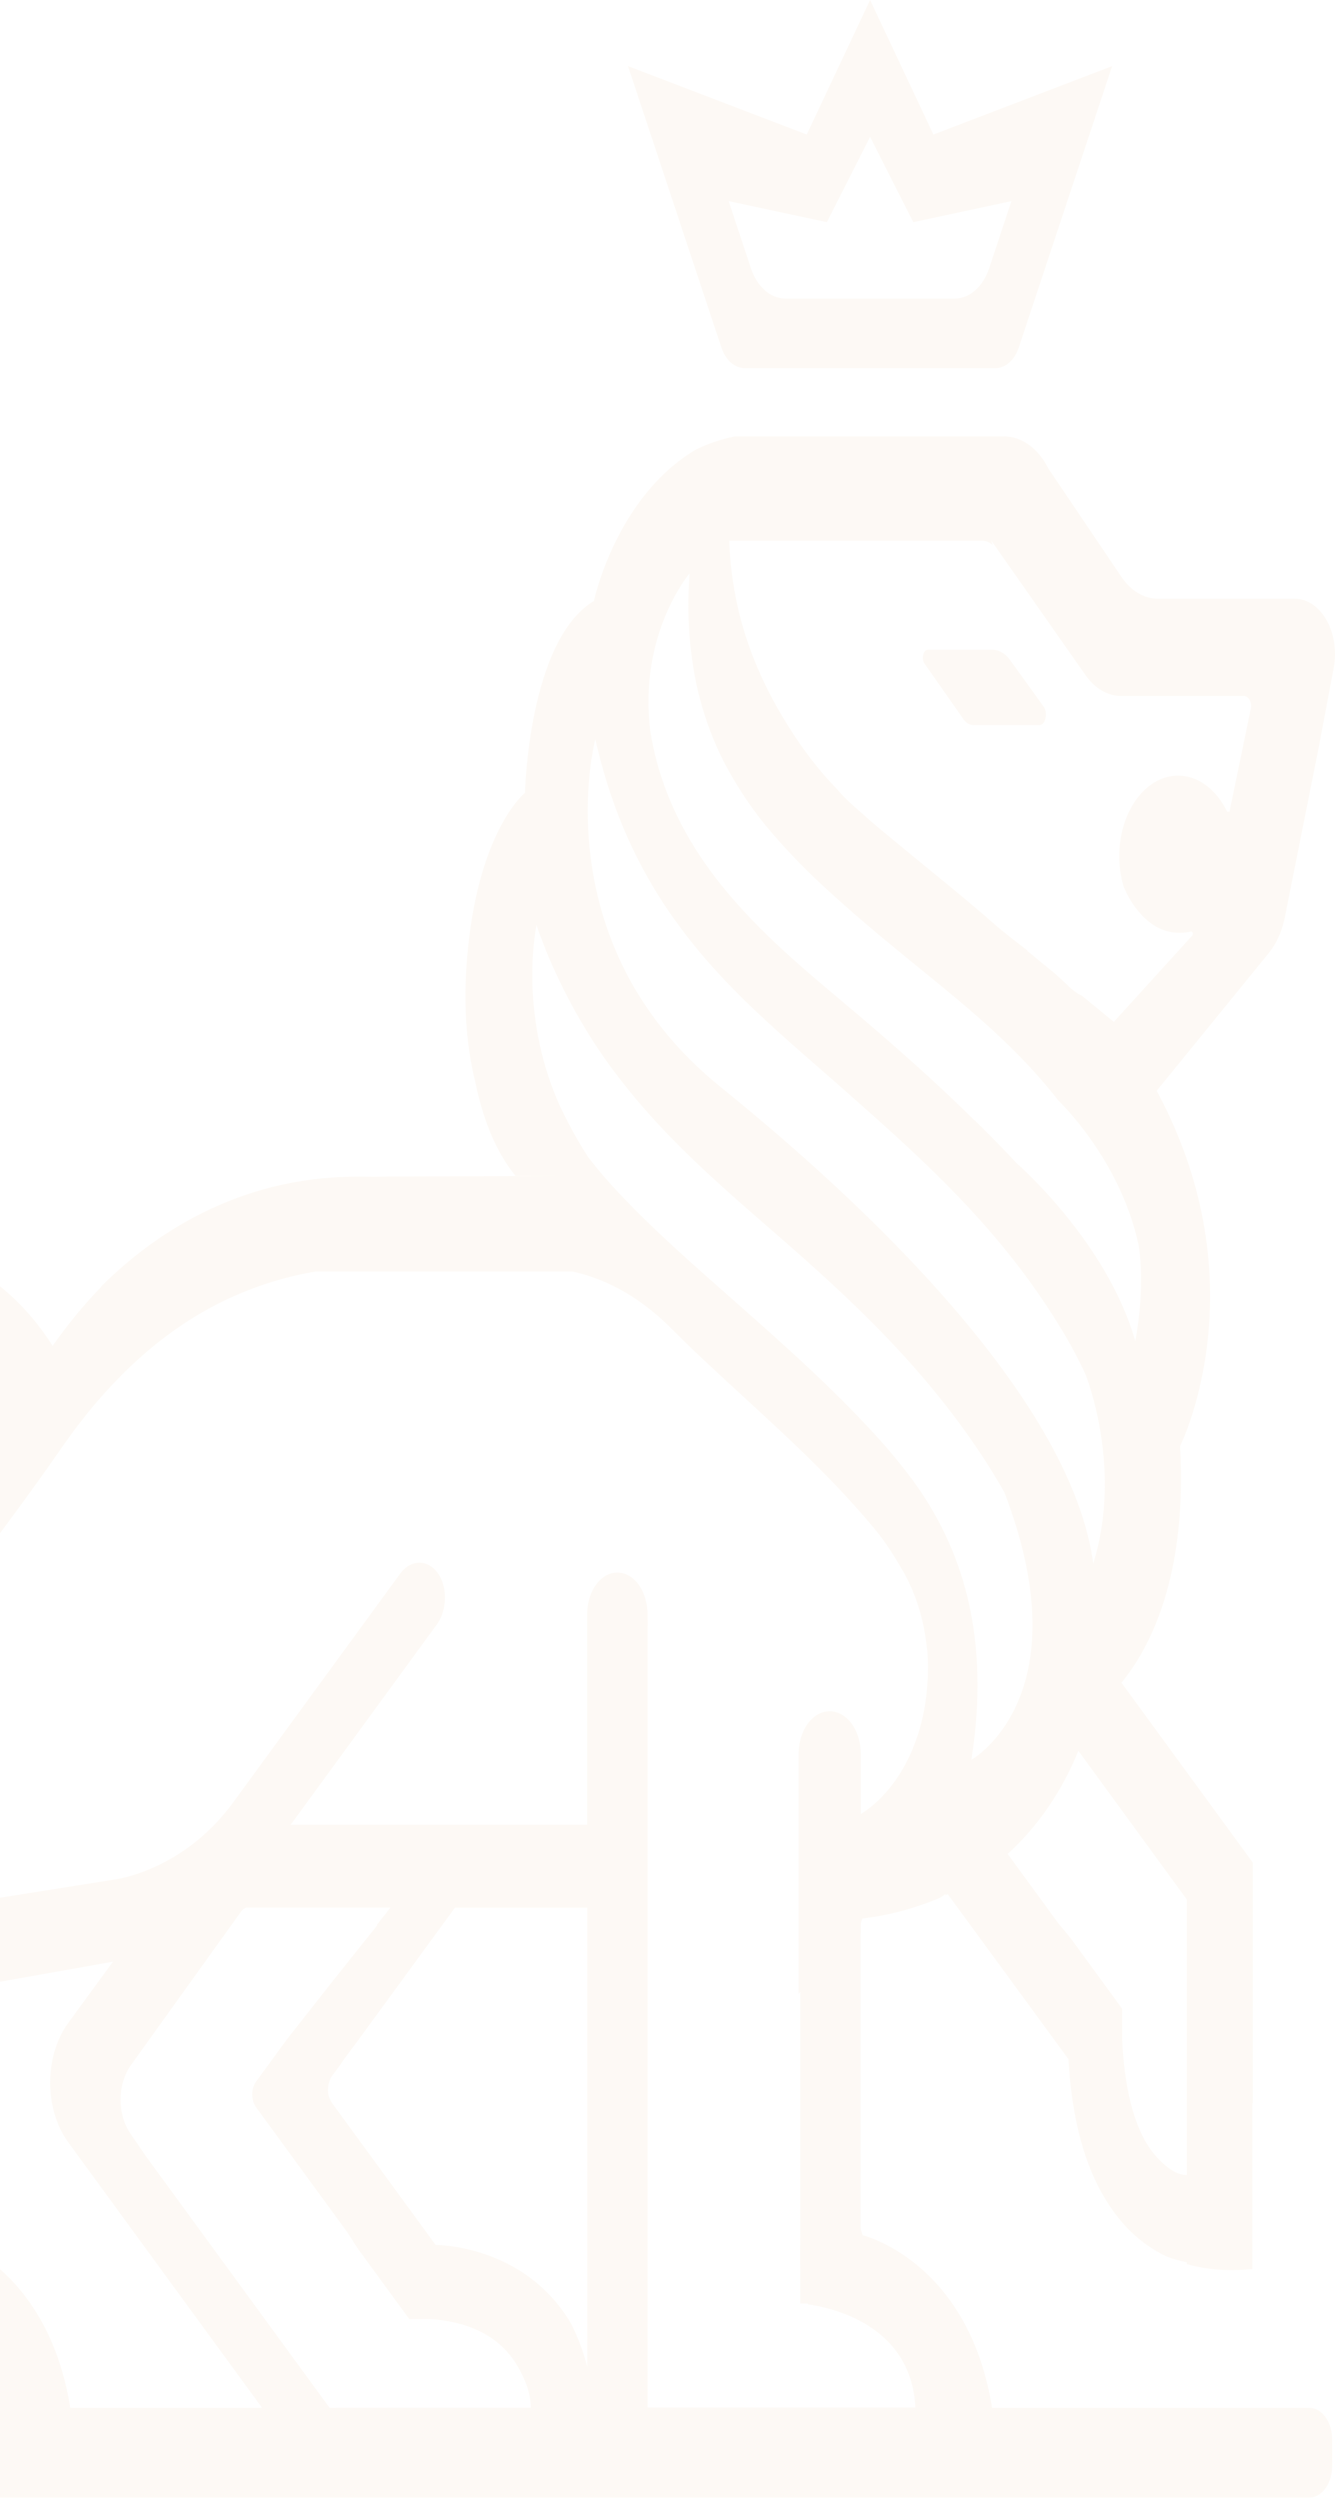 <svg width="180" height="337" viewBox="0 0 180 337" fill="none" xmlns="http://www.w3.org/2000/svg">
<g opacity="0.05">
<path d="M100.411 49.634H134.215C134.878 49.633 135.526 49.371 136.083 48.88C136.64 48.389 137.082 47.688 137.357 46.863L149.949 8.916L125.852 18.139L117.316 0L108.774 18.139L84.677 8.916L97.272 46.863C97.547 47.688 97.988 48.388 98.545 48.879C99.101 49.37 99.749 49.632 100.411 49.634ZM111.487 29.952L117.316 18.451L123.14 29.952L136.371 27.112L133.371 36.172C132.965 37.388 132.313 38.419 131.492 39.143C130.67 39.866 129.715 40.251 128.738 40.252H105.88C104.903 40.251 103.948 39.866 103.127 39.143C102.306 38.419 101.654 37.388 101.249 36.172L98.246 27.112L111.487 29.952Z" fill="#D28721"/>
<path d="M136.307 89.15C135.992 88.668 135.607 88.28 135.177 88.011C134.747 87.742 134.281 87.598 133.809 87.588H125.106C124.508 87.588 124.209 88.747 124.631 89.425L129.807 96.814C129.98 97.1 130.195 97.333 130.439 97.495C130.684 97.657 130.951 97.744 131.222 97.751H140.142C140.942 97.751 141.326 96.167 140.737 95.295L136.307 89.15Z" fill="#D28721"/>
<path d="M173.221 123.728L177.773 100.921L179.826 90.043C180.034 88.94 180.056 87.787 179.889 86.671C179.721 85.555 179.37 84.507 178.861 83.606C178.352 82.705 177.699 81.976 176.953 81.474C176.206 80.972 175.385 80.711 174.554 80.711H156.096C155.179 80.711 154.272 80.451 153.432 79.948C152.591 79.445 151.836 78.709 151.214 77.787L141.341 63.153L141.322 63.112C140.931 62.334 140.459 61.639 139.922 61.047C138.632 59.613 137.02 58.832 135.359 58.835H99.112C97.312 59.181 95.543 59.776 93.831 60.609C83.04 67.002 80.077 81.02 80.077 81.02C71.234 86.356 70.785 106.882 70.785 106.882C70.785 106.882 64.744 111.709 63.108 127.768C63.108 127.768 63.108 127.861 63.086 128.036C63.017 128.721 62.956 129.42 62.905 130.145C62.461 136.547 63.07 141.755 64.085 145.869C65.029 150.471 66.683 155.086 69.521 158.535H77.033L52.233 158.61C51.321 158.648 50.315 158.654 49.181 158.632C48.809 158.632 48.44 158.632 48.072 158.632H47.739C31.887 158.76 20.658 166.567 14.079 173.003L13.938 173.144L13.657 173.422C13.657 173.444 13.657 173.469 13.641 173.494C11.308 175.9 9.12 178.558 7.096 181.442C3.218 175.34 -1.963 171.061 -7.714 169.211C-11.786 167.909 -16.015 167.839 -20.108 169.004C-24.227 170.191 -28.104 172.609 -31.46 176.087C-31.88 176.527 -32.3 176.987 -32.701 177.458L-32.747 177.508L-54.476 206.657C-54.654 206.704 -54.834 206.757 -55.026 206.814H-55.067L-62.216 208.107L-62.294 208.132C-66.435 209.431 -70.374 211.726 -73.928 214.912C-77.436 218.099 -80.525 222.077 -83.063 226.677C-85.323 230.739 -87.24 235.591 -88.766 241.13C-89.979 245.621 -90.903 250.247 -91.529 254.958C-91.967 258.176 -92.276 261.425 -92.455 264.69C-92.455 264.915 -92.48 265.14 -92.489 265.371L-93 269.026L-92.852 268.983L-92.9 269.245L-90.431 268.814C-85.656 267.98 -73.91 265.424 -67.794 259.638L-67.621 259.513C-63.562 256.557 -59.94 252.592 -56.942 247.819C-53.903 242.961 -51.517 237.403 -49.895 231.404C-49.433 229.737 -49.057 228.027 -48.77 226.287L-48.504 224.384L-48.36 223.759C-47.82 221.47 -47.383 219.139 -47.05 216.777L-26.158 188.162C-24.318 185.981 -22.177 184.329 -19.862 183.304C-17.546 182.278 -15.104 181.899 -12.68 182.191C-10.256 182.482 -7.899 183.437 -5.75 185C-3.601 186.562 -1.702 188.7 -0.168 191.286L-0.282 191.433L-0.346 191.558L-0.487 191.711C-0.578 191.817 -0.681 191.936 -0.763 192.045L-6.391 199.753L-13.413 208.944L-15.715 212.025L-23.681 223.16H-23.596L-42.675 249.762C-44.235 251.936 -45.109 254.862 -45.109 257.91V324.381L-44.196 324.575H-44.128H-89.902C-90.309 324.577 -90.712 324.69 -91.087 324.905C-91.462 325.121 -91.803 325.436 -92.089 325.832C-92.376 326.228 -92.603 326.697 -92.756 327.213C-92.91 327.73 -92.988 328.282 -92.986 328.839V332.476C-92.984 333.598 -92.659 334.672 -92.08 335.466C-91.501 336.259 -90.716 336.706 -89.897 336.709H176.525C177.344 336.706 178.129 336.259 178.708 335.466C179.287 334.673 179.614 333.598 179.616 332.476V328.839C179.614 327.718 179.287 326.643 178.708 325.85C178.129 325.057 177.344 324.609 176.525 324.606H133.742L133.68 324.109C130.32 304.699 116.326 301.343 116.326 301.343C116.269 301.19 116.21 301.031 116.157 300.887L116.144 300.846L116.089 300.64L116.039 300.306V260.628L116.066 260.606V259.357L116.144 258.982L116.244 258.751C116.262 258.71 116.287 258.669 116.306 258.629C119.868 258.214 123.386 257.271 126.8 255.817C127.035 255.67 127.263 255.503 127.484 255.317V255.502C127.587 255.452 127.685 255.402 127.787 255.358L144.062 277.602C144.315 282.204 145.05 286.975 146.54 291.149C147.827 294.808 149.725 298.001 152.081 300.468C153.677 302.084 155.447 303.349 157.328 304.217C158.213 304.551 159.113 304.806 160.022 304.983V305.227C162.55 305.955 165.472 306.229 168.862 305.892V283.473L168.905 283.616V251.09L151.207 226.852C155.062 222.144 160.086 212.534 159.112 194.948C159.112 194.948 170.044 173.231 155.959 147.05L171.075 128.477C172.108 127.208 172.853 125.56 173.221 123.728ZM-58.201 222.903C-59.343 226.753 -60.81 230.406 -62.572 233.788C-65.437 239.287 -69.084 243.937 -73.294 247.457C-75.77 249.504 -78.412 251.149 -81.167 252.359C-80.9 251.256 -80.599 250.197 -80.314 249.234C-79.164 245.299 -77.685 241.559 -75.906 238.09C-73.077 232.534 -69.423 227.857 -65.184 224.366C-62.722 222.376 -60.085 220.823 -57.337 219.742C-57.606 220.86 -57.911 221.932 -58.201 222.903ZM79.721 102.515C80.004 100.715 80.259 99.64 80.259 99.64L80.572 100.931C81.597 105.187 82.979 109.265 84.692 113.084C86.305 116.642 88.176 119.969 90.276 123.013C92.347 125.996 94.574 128.769 96.94 131.308C99.283 133.844 101.731 136.197 104.21 138.459C106.882 140.893 109.599 143.226 112.3 145.595L113.598 146.738L113.758 146.879C118.42 150.999 123.093 155.127 127.566 159.638C132.081 164.187 136.402 169.139 140.241 174.744C142.47 178.008 144.621 181.476 146.355 185.269C146.355 185.269 151.451 197.788 147.406 210.781C144.642 190.424 121.099 165.89 97.163 146.547C77.743 130.854 78.633 110.044 79.721 102.515ZM9.457 324.603C9.439 324.437 9.414 324.272 9.393 324.106C6.726 308.691 -2.645 303.405 -6.391 301.877V268.301L15.233 264.459L9.19 272.735C7.638 274.867 6.766 277.755 6.766 280.766C6.766 283.776 7.638 286.664 9.19 288.796L35.334 324.603H9.457ZM44.436 324.603L19.57 290.549L17.574 287.618C16.714 286.364 16.243 284.702 16.26 282.981C16.276 281.26 16.779 279.616 17.663 278.393L21.523 273.007L32.507 257.698L32.708 257.454L33.164 257.164H52.649L50.824 259.488L50.851 259.579L44.99 266.914L38.69 274.928L34.565 280.58C34.393 280.804 34.255 281.072 34.159 281.37C34.063 281.668 34.012 281.989 34.007 282.315C34.003 282.64 34.046 282.963 34.134 283.266C34.222 283.568 34.353 283.843 34.519 284.076L46.809 300.909L46.831 300.946C47.254 301.615 47.678 302.271 48.111 302.933L48.339 303.268L55.144 312.587C55.169 312.587 55.192 312.625 55.217 312.644H58.142H58.19C62.296 312.956 67.06 314.365 69.767 318.961C70.698 320.545 71.565 322.485 71.565 324.584L44.436 324.603ZM79.187 319.114C78.644 316.967 77.876 314.939 76.906 313.096C70.561 302.534 58.742 302.655 58.742 302.655L44.803 283.569C44.76 283.508 44.719 283.443 44.68 283.376C43.672 281.764 44.637 280.052 44.637 280.052L46.088 278.065C46.182 277.905 46.282 277.753 46.389 277.608L48.214 275.15L61.345 257.173H79.189L79.187 319.114ZM125.105 225.272C125.105 225.4 125.105 225.796 125.105 225.796L125.086 226.568H125.061C124.887 230.401 123.958 234.097 122.374 237.266C120.79 240.434 118.61 242.957 116.064 244.567V236.444C116.064 234.921 115.622 233.46 114.836 232.383C114.049 231.306 112.983 230.701 111.871 230.701C110.759 230.701 109.692 231.306 108.906 232.383C108.12 233.46 107.678 234.921 107.678 236.444V268.783C107.753 268.701 107.826 268.62 107.906 268.533C107.906 271.344 107.906 274.156 107.906 276.987V300.821C107.906 302.593 107.865 304.377 107.906 306.133V310.538H108.887L108.946 310.653C112.336 311.138 122.883 313.531 123.421 324.556H87.317V219.27C87.34 218.93 87.34 218.588 87.317 218.248V217.789C87.332 216.249 86.905 214.762 86.129 213.646C85.561 212.863 84.837 212.329 84.047 212.11C83.258 211.892 82.439 212 81.694 212.42C80.949 212.841 80.312 213.555 79.864 214.472C79.416 215.389 79.177 216.467 79.178 217.57V246.001H39.187L58.915 218.976C60.191 217.233 60.385 214.268 59.207 212.347C57.839 210.132 55.411 210.16 53.949 212.162L31.435 242.998C25.403 251.256 17.469 253.018 15.922 253.308L-12.108 257.767C-12.447 257.82 -12.777 257.959 -13.08 258.176C-14.905 258.816 -15.361 263.125 -15.361 263.125V310.691C-11.971 311.175 -1.425 313.568 -0.886 324.594H-36.976V264.515C-36.979 260.218 -35.751 256.092 -33.554 253.024L-8.688 218.345C-5.426 213.887 -2.095 209.519 1.19 205.089C2.898 202.786 4.588 200.457 6.261 198.103C7.76 195.985 9.213 193.817 10.78 191.792C13.564 188.179 16.604 184.956 19.855 182.17C23.035 179.465 26.414 177.226 29.936 175.49C33.565 173.719 37.313 172.443 41.126 171.682C41.616 171.582 42.111 171.488 42.606 171.407H42.682H77.106L77.259 171.432C80.475 172.148 83.586 173.566 86.473 175.634C87.926 176.688 89.32 177.888 90.644 179.224C92.145 180.73 93.665 182.2 95.206 183.635C96.924 185.253 98.658 186.841 100.387 188.431L100.533 188.565C106.289 193.854 112.063 199.166 117.314 205.386C118.799 207.096 120.148 209.016 121.34 211.113C122.57 213.082 123.532 215.338 124.178 217.773C124.494 218.961 124.732 220.186 124.888 221.432C125.076 222.694 125.149 223.984 125.105 225.272ZM130.977 237.244L131.093 236.422C132.14 229.408 132.101 222.122 130.436 215.296C128.971 209.279 126.364 204.074 123.104 199.609C121.24 197.105 119.268 194.754 117.2 192.57L117.054 192.414C122.137 197.832 111.704 186.703 116.49 191.811C111.029 186.022 105.123 180.795 99.408 175.743L99.29 175.637C93.913 170.879 88.465 166.174 83.403 160.794C81.993 159.311 80.639 157.731 79.347 156.061C77.891 153.811 76.567 151.409 75.386 148.875C69.804 136.234 72.348 124.681 72.348 124.681L72.628 125.584L73.769 128.536C76.381 134.742 79.644 140.39 83.453 145.298C87.119 150.081 91.184 154.252 95.368 158.135C99.775 162.228 104.322 166.018 108.78 170.007C113.171 173.928 117.494 178.005 121.594 182.482C126.065 187.369 130.297 192.72 133.979 198.728C134.472 199.532 134.952 200.352 135.421 201.187C146.045 228.805 130.981 237.244 130.981 237.244H130.977ZM160.022 256.079V293.223C158.621 293.223 157.335 292.224 156.244 291.102C155.331 290.165 154.546 289.013 153.926 287.7C152.717 285.169 152.049 282.207 151.666 279.264C151.482 277.828 151.361 276.378 151.303 274.922V274.856V270.851C151.289 270.816 151.278 270.785 151.262 270.751L144.457 261.434L144.213 261.122C143.729 260.528 143.25 259.941 142.762 259.369L142.734 259.338L135.863 249.931C140.921 245.348 143.818 239.933 145.397 236.031L160.022 256.079ZM153.064 180.786C149.241 167.352 137.027 156.773 137.027 156.773C136.382 156.079 135.733 155.393 135.081 154.714C133.853 153.443 132.617 152.193 131.36 150.984V151.009L130.507 150.172C126.357 146.11 122.066 142.292 117.761 138.574C116.484 137.472 115.197 136.388 113.91 135.31L113.612 135.053C108.168 130.483 102.673 125.874 97.871 120.079C93.899 115.29 90.388 109.538 88.547 102.655C88.199 101.353 87.914 100.022 87.694 98.669C86.008 85.488 92.982 77.29 92.982 77.29L92.936 78.046C92.621 82.737 92.93 87.468 93.849 92.008C94.701 96.001 96.047 99.765 97.83 103.133C99.623 106.484 101.699 109.534 104.014 112.219C106.39 114.976 108.883 117.539 111.481 119.892C114.875 123.016 118.368 125.946 121.883 128.821L123.309 129.986L123.355 130.023C128.78 134.444 134.266 138.827 139.21 144.236C140.414 145.551 141.587 146.932 142.714 148.375C143.93 149.572 151.255 157.123 153.539 167.955C153.518 167.964 154.513 173.097 153.069 180.795L153.064 180.786ZM168.641 95.582L166.09 107.907L165.778 109.422H165.456C164.976 108.436 164.382 107.564 163.697 106.839C162.31 105.364 160.603 104.565 158.847 104.567C158.774 104.567 158.703 104.567 158.633 104.567C156.566 104.642 154.602 105.819 153.16 107.848C151.717 109.876 150.91 112.596 150.911 115.427C150.911 115.79 150.924 116.149 150.949 116.502C151.023 117.504 151.198 118.487 151.469 119.423C151.469 119.423 151.483 119.46 151.495 119.485V119.51L151.522 119.579L151.54 119.62C151.54 119.648 151.563 119.676 151.577 119.704L151.597 119.754L151.652 119.876L151.666 119.91L151.748 120.088C151.757 120.105 151.765 120.123 151.773 120.142L151.846 120.288L151.882 120.363C151.905 120.413 151.93 120.463 151.958 120.513L151.999 120.595L152.09 120.766L152.129 120.835C152.174 120.919 152.22 121.004 152.27 121.088L152.298 121.135L152.428 121.354C152.444 121.385 152.464 121.413 152.482 121.444C152.501 121.476 152.56 121.569 152.599 121.632L152.663 121.732C152.707 121.794 152.75 121.86 152.793 121.929L152.854 122.019L153.05 122.294C153.119 122.391 153.192 122.488 153.279 122.582L153.349 122.672C153.402 122.738 153.456 122.806 153.514 122.872L153.6 122.975C153.655 123.041 153.71 123.106 153.767 123.169L153.856 123.266L154.066 123.491L154.123 123.55C154.214 123.641 154.307 123.731 154.405 123.822L154.481 123.891C154.554 123.956 154.627 124.022 154.709 124.084L154.816 124.175C154.885 124.231 154.955 124.287 155.028 124.34L155.14 124.428C155.219 124.488 155.295 124.545 155.368 124.597L155.464 124.662C155.576 124.737 155.692 124.809 155.811 124.881L155.872 124.912C155.97 124.968 156.071 125.025 156.173 125.075L156.299 125.137L156.557 125.253L156.696 125.312L156.97 125.412L157.1 125.459C157.227 125.5 157.357 125.537 157.492 125.571H157.515C158.538 125.82 159.585 125.82 160.608 125.571C160.653 125.57 160.697 125.587 160.735 125.62C160.772 125.653 160.802 125.701 160.82 125.756C160.839 125.812 160.845 125.874 160.837 125.935C160.83 125.995 160.81 126.051 160.779 126.096L158.163 128.977L150.178 137.765L145.871 134.232C145.693 134.154 145.518 134.069 145.344 133.966C144.769 133.59 144.223 133.133 143.715 132.604C143.229 132.145 142.734 131.698 142.239 131.251L138.487 128.174L138.535 128.143C137.499 127.327 136.44 126.562 135.423 125.712L135.27 125.59C134.403 124.909 133.573 124.128 132.724 123.403C131.875 122.678 131.025 121.96 130.169 121.244C128.54 119.882 126.904 118.534 125.26 117.199C125.26 117.199 122.917 115.277 122.413 114.871L122.043 114.559C120.467 113.271 118.849 111.937 117.223 110.55C115.763 109.197 114.221 108.023 112.888 106.426C110.443 103.912 108.214 101.027 106.243 97.825C103.585 93.608 101.322 88.853 99.906 83.61C98.985 80.169 98.451 76.557 98.322 72.897H132.453C132.954 72.895 133.443 73.106 133.853 73.5L133.653 72.875L146.362 91.014C146.981 91.901 147.724 92.607 148.547 93.091C149.371 93.574 150.257 93.824 151.152 93.826H167.669C167.827 93.819 167.984 93.864 168.128 93.957C168.271 94.051 168.395 94.19 168.491 94.363C168.586 94.536 168.65 94.737 168.677 94.951C168.704 95.165 168.693 95.385 168.645 95.591L168.641 95.582Z" fill="#D28721"/>
</g>
</svg>
